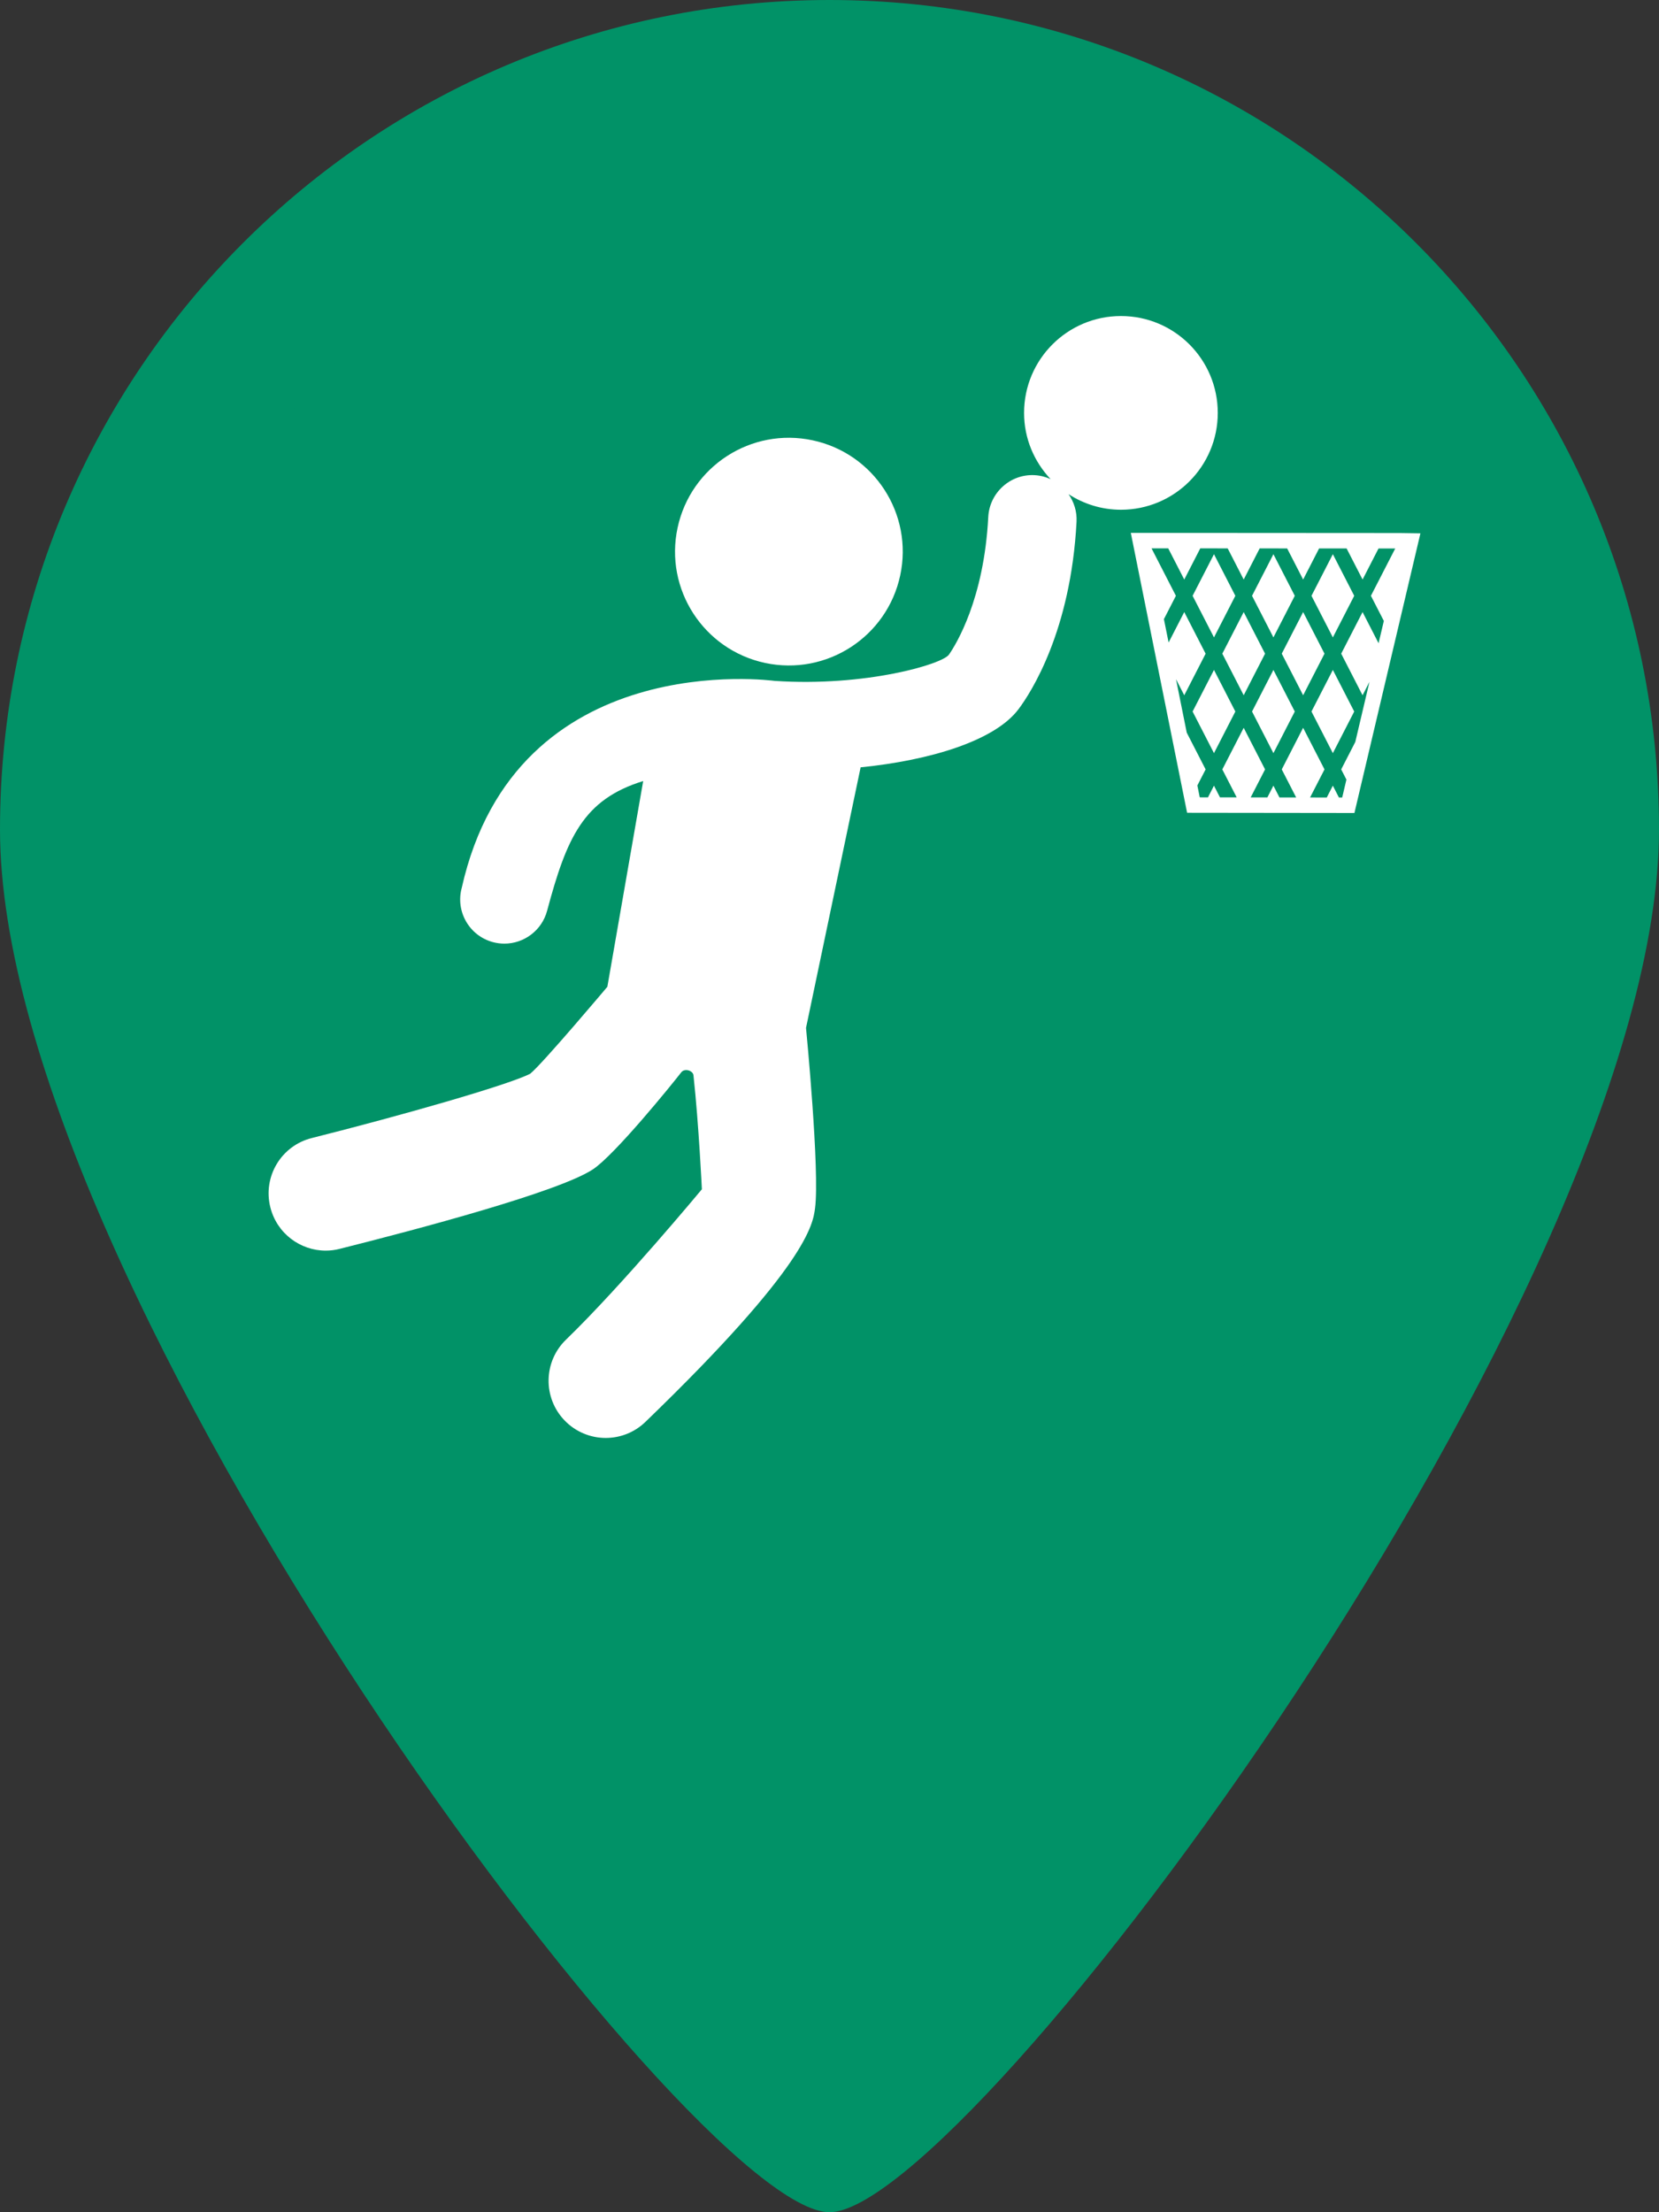 <svg width="105" height="140" viewBox="0 0 105 140" fill="none" xmlns="http://www.w3.org/2000/svg">
<rect x="0" y="0" width="105" height="140" fill="#333333" stroke="none"/>
<path d="M52.5 0C23.508 0 0 23.508 0 52.5C0 81.492 43.75 139.999 52.5 139.999C61.25 139.999 105 81.492 105 52.5C105 23.508 81.492 0 52.5 0ZM52.5 87.499C33.197 87.499 17.5 71.794 17.5 52.5C17.5 33.206 33.197 17.5 52.5 17.5C71.803 17.5 87.499 33.206 87.499 52.5C87.499 71.794 71.803 87.499 52.5 87.499Z" fill="#019267"/>
<ellipse cx="52.5" cy="52.5" rx="43.5" ry="42.5" fill="#019267"/>
<path d="M19.737 72.02C25.346 70.609 32.153 68.671 33.556 67.951C34.344 67.315 38.44 62.448 38.44 62.448L40.708 49.428C36.913 50.602 35.868 53.01 34.626 57.642C34.29 58.891 33.159 59.718 31.925 59.718C31.686 59.718 31.442 59.688 31.199 59.623C29.708 59.224 28.82 57.687 29.222 56.197C32.664 40.825 48.99 43.088 49.027 43.09C54.773 43.474 59.667 42.032 60.066 41.419C60.506 40.783 62.278 37.931 62.548 32.72C62.628 31.176 63.953 29.983 65.487 30.071C65.845 30.09 66.181 30.18 66.492 30.32C65.458 29.223 64.815 27.756 64.815 26.131C64.815 22.745 67.559 20 70.946 20C74.333 20 77.074 22.744 77.074 26.131C77.074 29.516 74.33 32.259 70.946 32.259C69.721 32.259 68.588 31.893 67.63 31.273C67.972 31.766 68.167 32.364 68.136 33.009C67.776 39.949 65.239 43.847 64.467 44.875C62.969 46.88 58.864 48.12 54.466 48.561C54.462 48.579 54.461 48.593 54.459 48.613L51.014 65.049C51.014 65.049 51.898 74.142 51.583 76.476C51.453 77.462 51.113 80.078 40.85 89.984C40.15 90.662 39.241 91 38.336 91C37.393 91 36.443 90.629 35.735 89.894C34.348 88.458 34.389 86.166 35.825 84.779C39.377 81.344 44.422 75.263 44.422 75.263C44.422 75.263 44.231 71.187 43.891 68.058C43.87 67.758 43.346 67.582 43.123 67.855C42.551 68.596 38.903 73.101 37.514 74.01C35.349 75.424 26.552 77.765 21.502 79.033C21.206 79.11 20.908 79.146 20.616 79.146C19 79.146 17.525 78.053 17.111 76.408C16.621 74.47 17.796 72.502 19.737 72.02Z" fill="white"/>
<path d="M48.422 41.954C44.53 41.12 42.049 37.289 42.885 33.4C43.718 29.509 47.547 27.031 51.437 27.866C55.331 28.7 57.809 32.53 56.975 36.417C56.141 40.308 52.312 42.787 48.422 41.954Z" fill="white"/>
<path d="M88.599 33.734L89.9 33.753L85.723 51.45L75.133 51.437L71.57 33.723L88.599 33.734ZM76.454 50.461L76.833 49.721L77.214 50.462L78.272 50.463L77.362 48.692L78.715 46.059L80.067 48.692L79.157 50.464L80.213 50.465L80.595 49.721L80.978 50.466L82.036 50.468L81.124 48.692L82.476 46.059L83.829 48.692L82.916 50.468L83.973 50.47L84.357 49.721L84.742 50.471L84.949 50.471L85.216 49.336L84.886 48.692L85.778 46.955L86.675 43.15L86.238 44.001L84.886 41.367L86.238 38.734L87.251 40.707L87.585 39.296L86.767 37.705L88.305 34.712L87.248 34.711L86.239 36.676L85.229 34.71L83.487 34.709L82.477 36.676L81.466 34.708L79.726 34.706L78.715 36.676L77.702 34.705L75.966 34.704L74.953 36.676L73.939 34.703L72.882 34.702L74.424 37.705L73.665 39.182L73.963 40.662L74.953 38.734L76.305 41.368L74.953 44.001L74.43 42.982L75.11 46.365L76.305 48.692L75.782 49.709L75.933 50.46L76.454 50.461Z" fill="white"/>
<path d="M82.477 38.734L83.829 41.367L82.477 44L81.124 41.367L82.477 38.734Z" fill="white"/>
<path d="M85.71 45.029L84.358 47.663L83.005 45.029L84.358 42.396L85.71 45.029Z" fill="white"/>
<path d="M81.948 45.029L80.596 47.663L79.243 45.029L80.596 42.396L81.948 45.029Z" fill="white"/>
<path d="M78.715 38.734L80.067 41.367L78.715 44L77.362 41.367L78.715 38.734Z" fill="white"/>
<path d="M76.834 42.396L78.186 45.029L76.834 47.663L75.481 45.029L76.834 42.396Z" fill="white"/>
<path d="M75.481 37.705L76.834 35.072L78.186 37.705L76.834 40.338L75.481 37.705Z" fill="white"/>
<path d="M83.005 37.705L84.358 35.072L85.71 37.705L84.358 40.338L83.005 37.705Z" fill="white"/>
<path d="M79.243 37.705L80.596 35.072L81.948 37.705L80.596 40.338L79.243 37.705Z" fill="white"/>
</svg>
